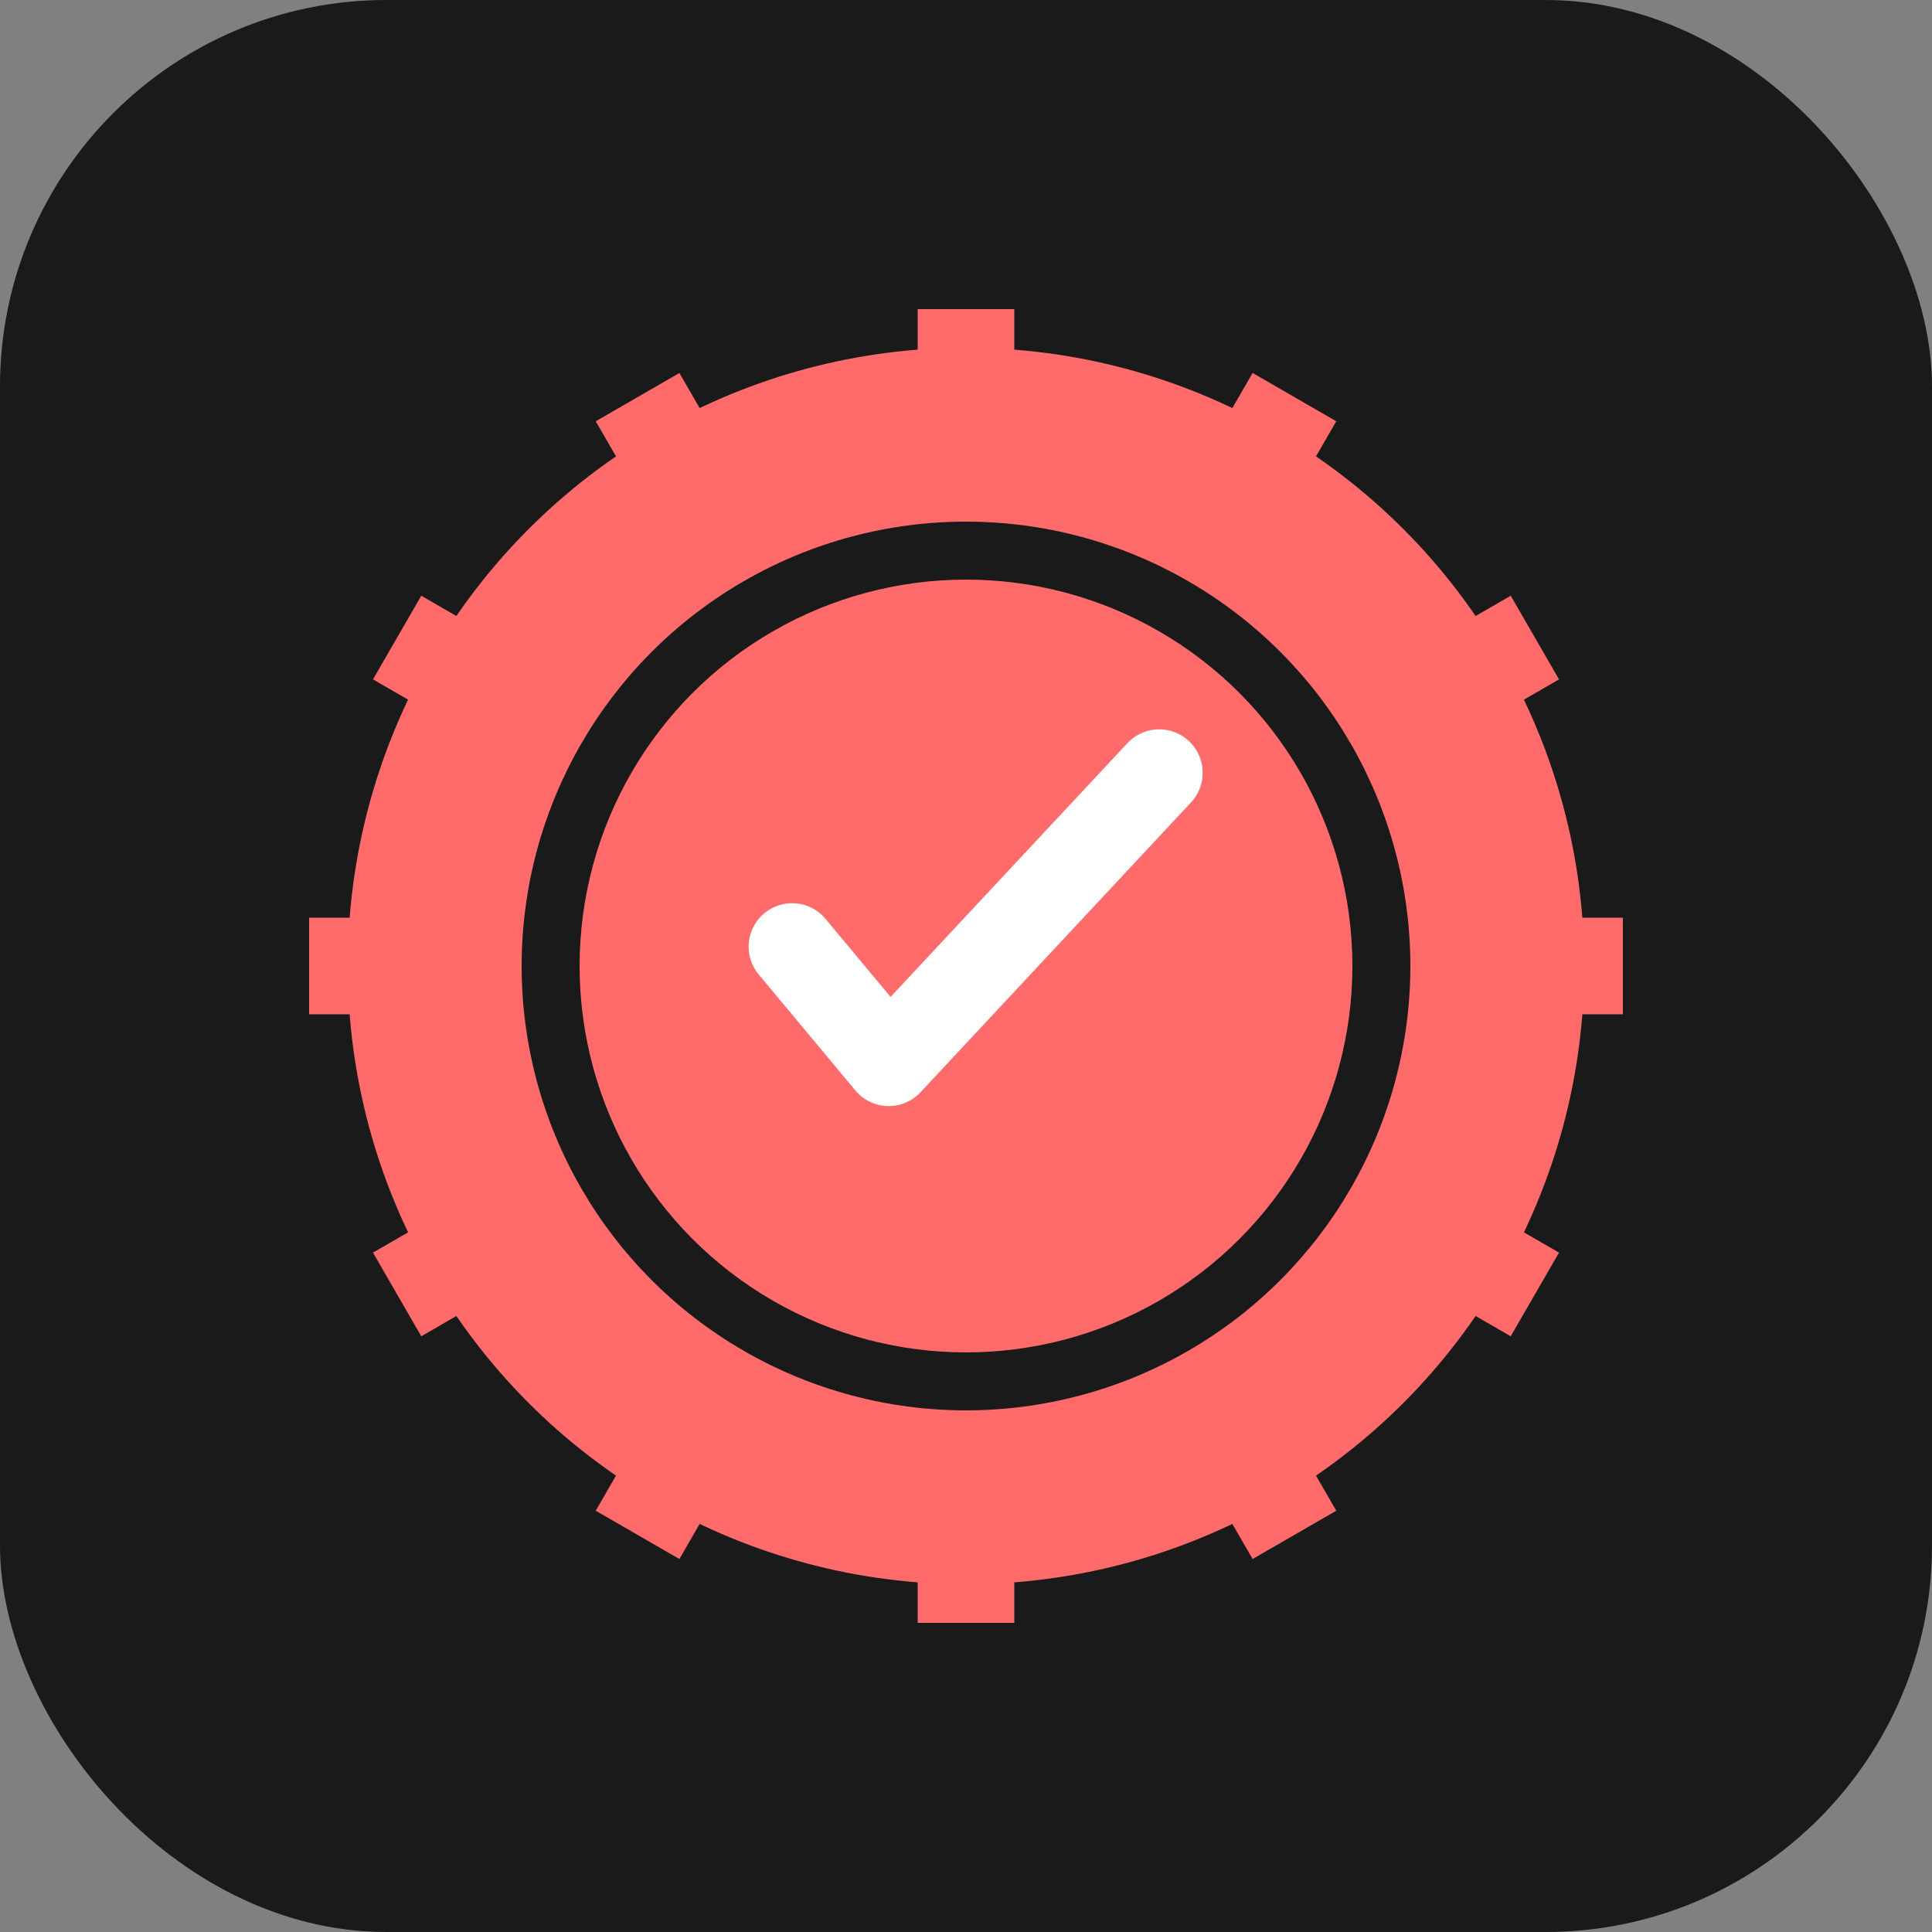 <svg xmlns="http://www.w3.org/2000/svg" viewBox="0 0 100 100">
  <rect x="0" y="0" width="100" height="100" fill="#808080" stroke="none"/>
  <!-- Background -->
  <rect width="100" height="100" rx="20" fill="#1a1a1a"/>
  
  <!-- Rust-style gear/cog -->
  <g transform="translate(50, 50)">
    <!-- Main gear circle -->
    <circle cx="0" cy="0" r="32" fill="#ff6b6b"/>
    
    <!-- Gear teeth (12 teeth around the circle) -->
    <g id="teeth">
      <rect x="-2.5" y="-34" width="5" height="6" fill="#ff6b6b"/>
      <rect x="-2.5" y="-34" width="5" height="6" fill="#ff6b6b" transform="rotate(30)"/>
      <rect x="-2.5" y="-34" width="5" height="6" fill="#ff6b6b" transform="rotate(60)"/>
      <rect x="-2.5" y="-34" width="5" height="6" fill="#ff6b6b" transform="rotate(90)"/>
      <rect x="-2.5" y="-34" width="5" height="6" fill="#ff6b6b" transform="rotate(120)"/>
      <rect x="-2.5" y="-34" width="5" height="6" fill="#ff6b6b" transform="rotate(150)"/>
      <rect x="-2.5" y="-34" width="5" height="6" fill="#ff6b6b" transform="rotate(180)"/>
      <rect x="-2.5" y="-34" width="5" height="6" fill="#ff6b6b" transform="rotate(210)"/>
      <rect x="-2.5" y="-34" width="5" height="6" fill="#ff6b6b" transform="rotate(240)"/>
      <rect x="-2.5" y="-34" width="5" height="6" fill="#ff6b6b" transform="rotate(270)"/>
      <rect x="-2.5" y="-34" width="5" height="6" fill="#ff6b6b" transform="rotate(300)"/>
      <rect x="-2.5" y="-34" width="5" height="6" fill="#ff6b6b" transform="rotate(330)"/>
    </g>
    
    <!-- Inner circle -->
    <circle cx="0" cy="0" r="23" fill="#1a1a1a"/>
    
    <!-- Center circle for checkmark -->
    <circle cx="0" cy="0" r="20" fill="#ff6b6b"/>
    
    <!-- Checkmark -->
    <path d="M -9 -1 L -4 5 L 10 -10" stroke="#fff" stroke-width="4.5" stroke-linecap="round" stroke-linejoin="round" fill="none"/>
  </g>
</svg>

